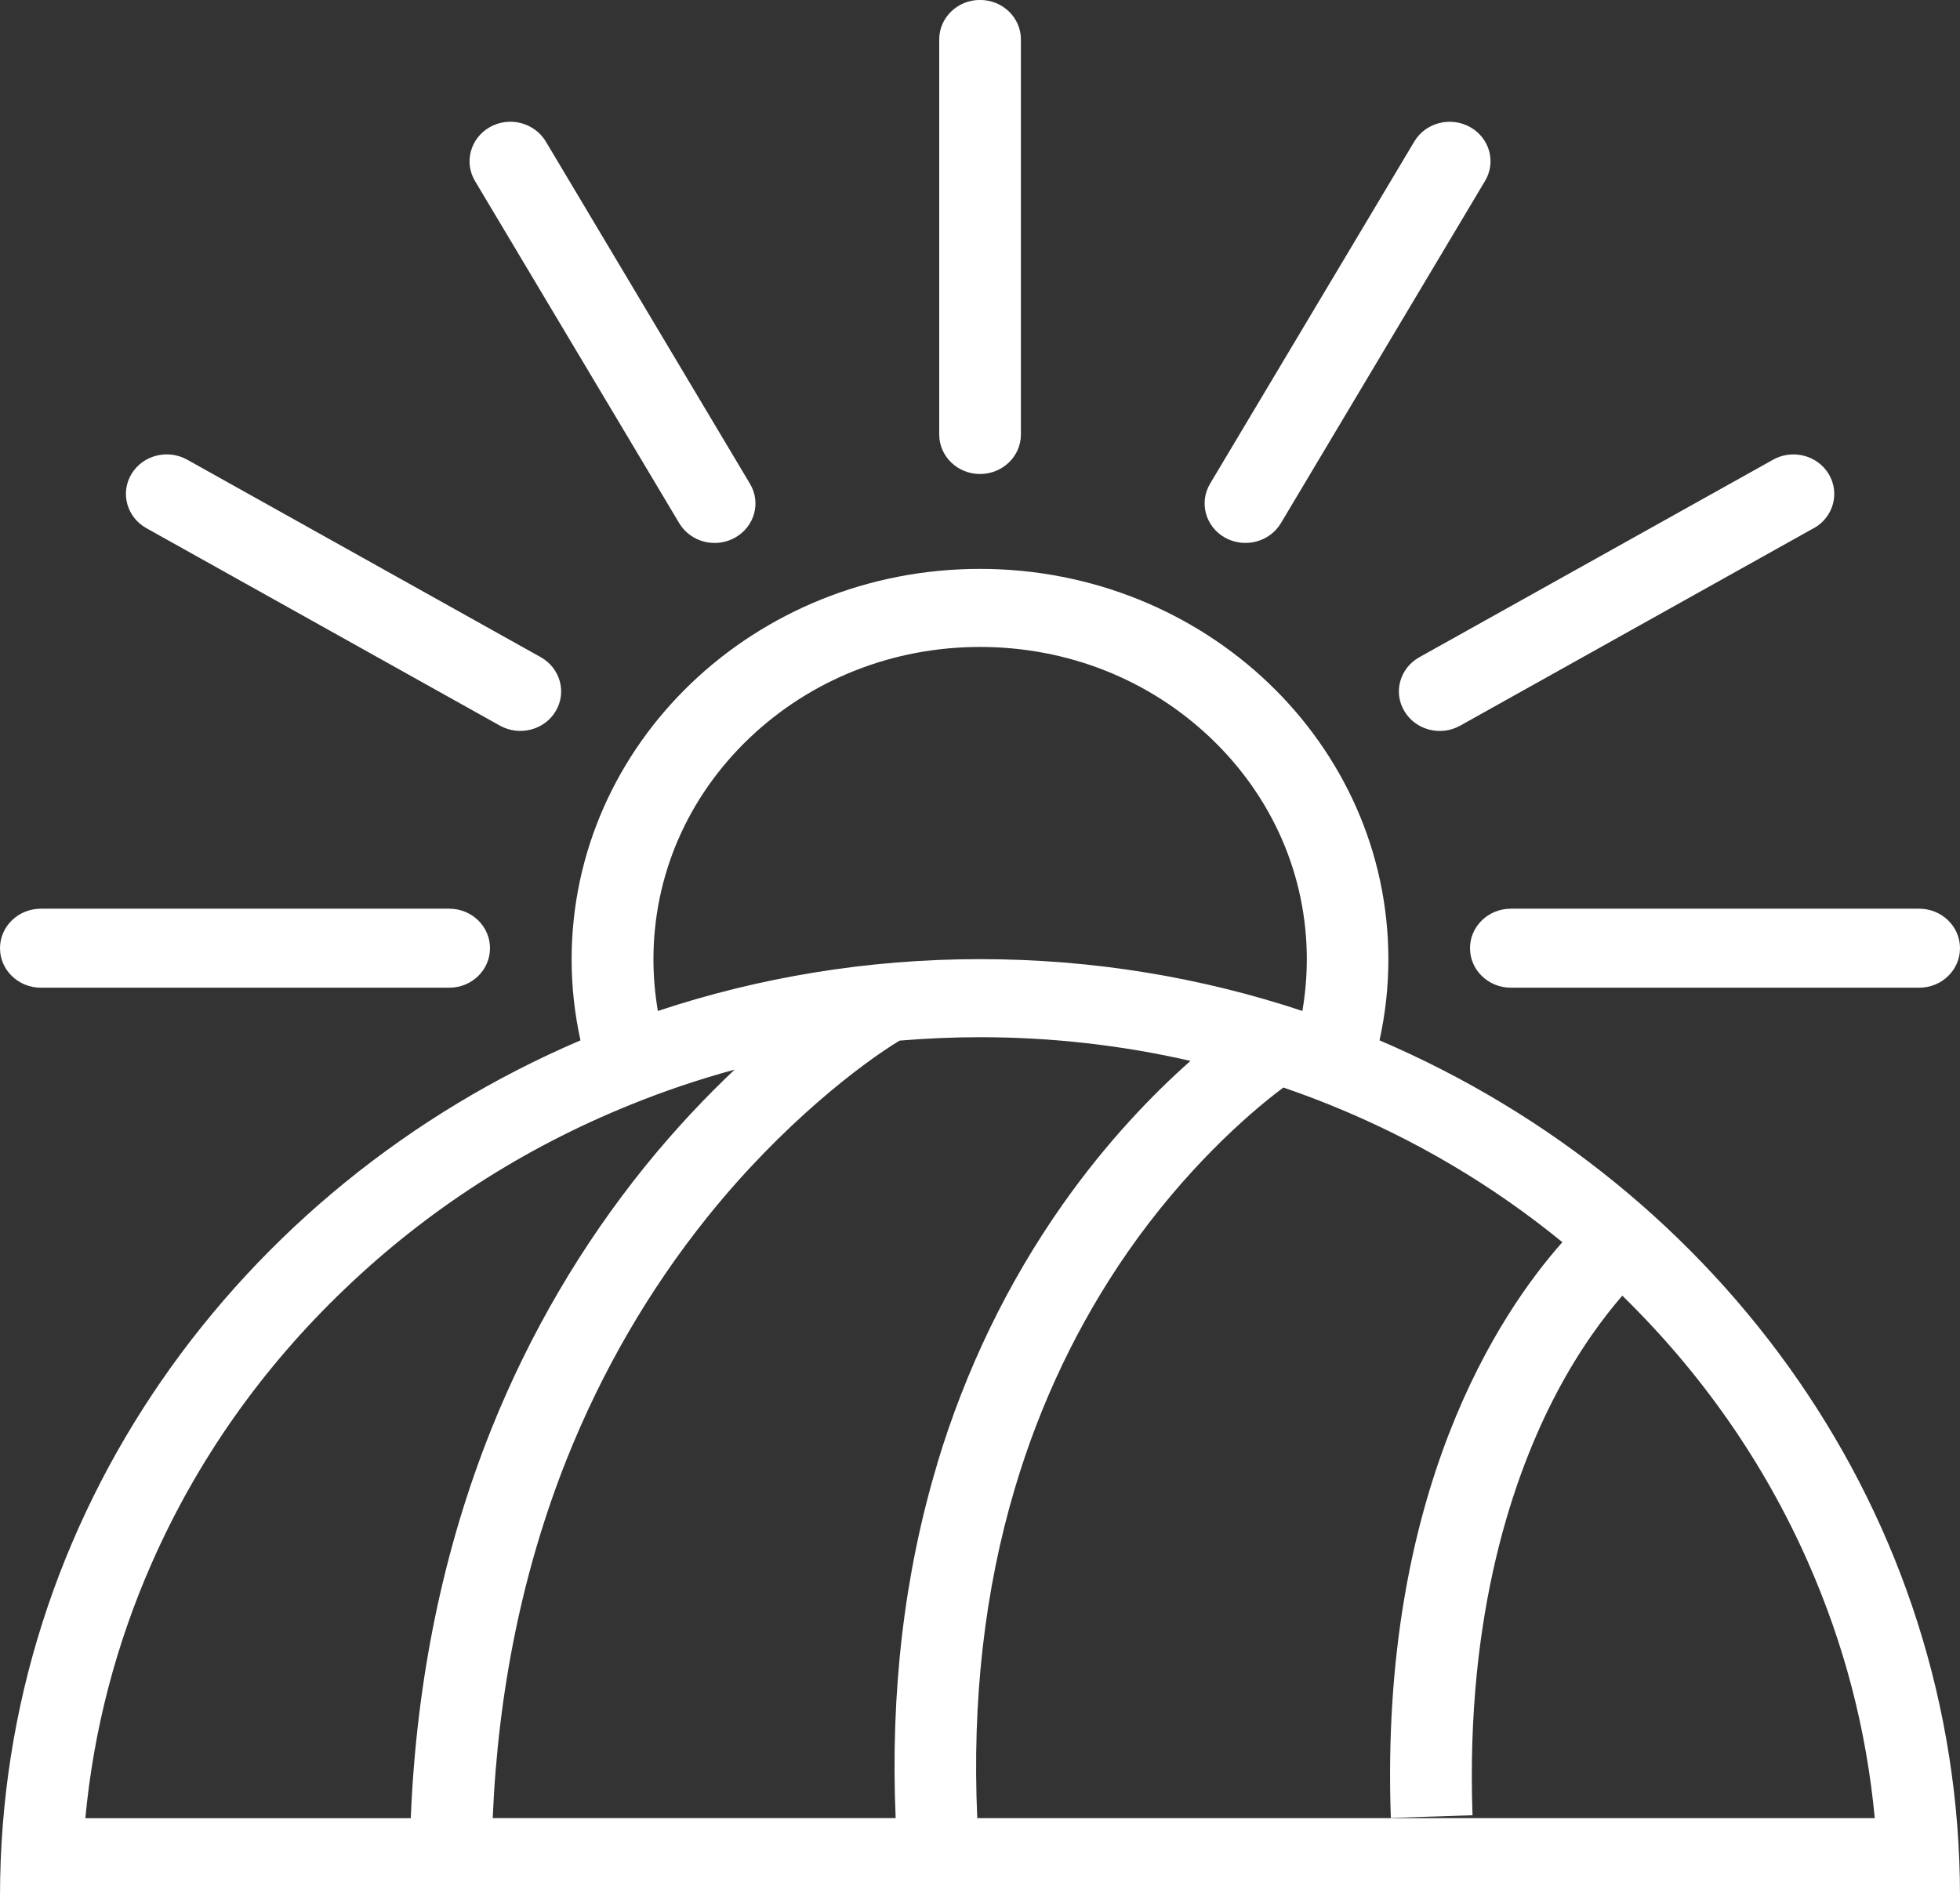 <svg version="1.2" xmlns="http://www.w3.org/2000/svg" xmlns:xlink="http://www.w3.org/1999/xlink" overflow="visible" preserveAspectRatio="none" viewBox="0 0 31 30" width="31" height="30"><rect x="0" y="0" width="31" height="30" fill="#333333" stroke="none"/><g transform="translate(0, 0)"><g transform="translate(0, 0.001) rotate(0)"><path d="M16.147,0.623v6.25c0,0.345 -0.29,0.625 -0.647,0.625c-0.356,0 -0.645,-0.28 -0.645,-0.625v-6.25c0,-0.345 0.289,-0.625 0.645,-0.625c0.358,0 0.647,0.28 0.647,0.625zM11.625,8.505c-0.308,0.173 -0.704,0.07 -0.882,-0.229l-3.23,-5.413c-0.178,-0.299 -0.072,-0.681 0.236,-0.854c0.31,-0.173 0.704,-0.07 0.884,0.229l3.228,5.413c0.18,0.299 0.074,0.681 -0.236,0.854zM8.789,11.25c-0.178,0.299 -0.573,0.401 -0.882,0.229l-5.593,-3.125c-0.308,-0.173 -0.414,-0.555 -0.236,-0.854c0.178,-0.299 0.573,-0.401 0.882,-0.229l5.593,3.125c0.308,0.173 0.414,0.555 0.236,0.854zM7.75,15c0,0.345 -0.288,0.625 -0.645,0.625h-6.458c-0.358,0 -0.647,-0.28 -0.647,-0.625c0,-0.345 0.289,-0.625 0.647,-0.625h6.458c0.358,0 0.645,0.28 0.645,0.625zM31,15c0,0.345 -0.289,0.625 -0.645,0.625h-6.458c-0.358,0 -0.647,-0.28 -0.647,-0.625c0,-0.345 0.289,-0.625 0.647,-0.625h6.458c0.356,0 0.645,0.28 0.645,0.625zM28.688,8.354l-5.593,3.125c-0.308,0.173 -0.704,0.071 -0.882,-0.228c-0.18,-0.299 -0.074,-0.681 0.235,-0.854l5.595,-3.125c0.308,-0.173 0.704,-0.07 0.882,0.229c0.178,0.299 0.072,0.681 -0.236,0.854zM23.487,2.863l-3.228,5.413c-0.18,0.299 -0.573,0.401 -0.884,0.229c-0.308,-0.173 -0.414,-0.555 -0.236,-0.854l3.23,-5.413c0.178,-0.299 0.573,-0.401 0.882,-0.229c0.31,0.173 0.416,0.555 0.236,0.854zM31,29.999h-31c0,-6.035 3.769,-11.228 9.181,-13.541c-0.091,-0.414 -0.14,-0.842 -0.14,-1.281c0,-3.412 2.891,-6.178 6.458,-6.178c3.567,0 6.46,2.766 6.46,6.178c0,0.439 -0.049,0.868 -0.14,1.281c5.412,2.313 9.181,7.505 9.181,13.541zM10.335,15.176c0,0.276 0.025,0.55 0.07,0.817c1.597,-0.531 3.311,-0.82 5.096,-0.82c1.786,0 3.501,0.289 5.098,0.82c0.045,-0.268 0.07,-0.541 0.07,-0.817c0,-1.32 -0.537,-2.561 -1.514,-3.495c-0.976,-0.933 -2.273,-1.447 -3.654,-1.447c-1.379,0 -2.677,0.514 -3.654,1.447c-0.975,0.933 -1.512,2.174 -1.512,3.495zM7.769,22.614c0.607,-1.516 1.427,-2.915 2.433,-4.162c0.488,-0.603 0.973,-1.111 1.417,-1.531c-0.558,0.152 -1.109,0.337 -1.648,0.556c-1.692,0.684 -3.213,1.664 -4.517,2.913c-1.306,1.248 -2.331,2.702 -3.046,4.32c-0.573,1.297 -0.927,2.655 -1.058,4.054h5.147c0.089,-2.194 0.517,-4.264 1.272,-6.15zM14.821,23.163c0.447,-1.487 1.114,-2.868 1.983,-4.104c0.715,-1.016 1.448,-1.765 2.025,-2.276c-1.082,-0.248 -2.195,-0.375 -3.328,-0.375c-0.428,0 -0.853,0.019 -1.273,0.054c-0.592,0.358 -1.856,1.315 -3.041,2.793c-0.921,1.148 -1.671,2.441 -2.227,3.838c-0.689,1.736 -1.082,3.643 -1.167,5.669h6.373c-0.085,-1.984 0.136,-3.867 0.657,-5.6zM15.457,28.763h14.195c-0.131,-1.399 -0.484,-2.757 -1.058,-4.054c-0.694,-1.572 -1.682,-2.988 -2.935,-4.212c-0.284,0.328 -0.67,0.837 -1.044,1.549c-0.666,1.269 -1.438,3.456 -1.325,6.671l-1.292,0.042c-0.182,-5.171 1.73,-8.001 2.713,-9.108c-1.103,-0.902 -2.337,-1.632 -3.68,-2.174c-0.242,-0.098 -0.486,-0.188 -0.732,-0.273c-0.594,0.442 -1.576,1.328 -2.46,2.599c-0.783,1.127 -1.385,2.386 -1.788,3.744c-0.479,1.609 -0.677,3.363 -0.594,5.217z" style="stroke-width: 0; stroke-linecap: butt; stroke-linejoin: miter; fill: rgb(255, 255, 255);" vector-effect="non-scaling-stroke"/></g><defs><path id="path-1671126352434312864" d="M16.147,0.623v6.25c0,0.345 -0.29,0.625 -0.647,0.625c-0.356,0 -0.645,-0.28 -0.645,-0.625v-6.25c0,-0.345 0.289,-0.625 0.645,-0.625c0.358,0 0.647,0.28 0.647,0.625zM11.625,8.505c-0.308,0.173 -0.704,0.07 -0.882,-0.229l-3.23,-5.413c-0.178,-0.299 -0.072,-0.681 0.236,-0.854c0.31,-0.173 0.704,-0.07 0.884,0.229l3.228,5.413c0.18,0.299 0.074,0.681 -0.236,0.854zM8.789,11.25c-0.178,0.299 -0.573,0.401 -0.882,0.229l-5.593,-3.125c-0.308,-0.173 -0.414,-0.555 -0.236,-0.854c0.178,-0.299 0.573,-0.401 0.882,-0.229l5.593,3.125c0.308,0.173 0.414,0.555 0.236,0.854zM7.75,15c0,0.345 -0.288,0.625 -0.645,0.625h-6.458c-0.358,0 -0.647,-0.28 -0.647,-0.625c0,-0.345 0.289,-0.625 0.647,-0.625h6.458c0.358,0 0.645,0.28 0.645,0.625zM31,15c0,0.345 -0.289,0.625 -0.645,0.625h-6.458c-0.358,0 -0.647,-0.28 -0.647,-0.625c0,-0.345 0.289,-0.625 0.647,-0.625h6.458c0.356,0 0.645,0.28 0.645,0.625zM28.688,8.354l-5.593,3.125c-0.308,0.173 -0.704,0.071 -0.882,-0.228c-0.18,-0.299 -0.074,-0.681 0.235,-0.854l5.595,-3.125c0.308,-0.173 0.704,-0.07 0.882,0.229c0.178,0.299 0.072,0.681 -0.236,0.854zM23.487,2.863l-3.228,5.413c-0.18,0.299 -0.573,0.401 -0.884,0.229c-0.308,-0.173 -0.414,-0.555 -0.236,-0.854l3.23,-5.413c0.178,-0.299 0.573,-0.401 0.882,-0.229c0.31,0.173 0.416,0.555 0.236,0.854zM31,29.999h-31c0,-6.035 3.769,-11.228 9.181,-13.541c-0.091,-0.414 -0.14,-0.842 -0.14,-1.281c0,-3.412 2.891,-6.178 6.458,-6.178c3.567,0 6.46,2.766 6.46,6.178c0,0.439 -0.049,0.868 -0.14,1.281c5.412,2.313 9.181,7.505 9.181,13.541zM10.335,15.176c0,0.276 0.025,0.55 0.07,0.817c1.597,-0.531 3.311,-0.82 5.096,-0.82c1.786,0 3.501,0.289 5.098,0.82c0.045,-0.268 0.07,-0.541 0.07,-0.817c0,-1.32 -0.537,-2.561 -1.514,-3.495c-0.976,-0.933 -2.273,-1.447 -3.654,-1.447c-1.379,0 -2.677,0.514 -3.654,1.447c-0.975,0.933 -1.512,2.174 -1.512,3.495zM7.769,22.614c0.607,-1.516 1.427,-2.915 2.433,-4.162c0.488,-0.603 0.973,-1.111 1.417,-1.531c-0.558,0.152 -1.109,0.337 -1.648,0.556c-1.692,0.684 -3.213,1.664 -4.517,2.913c-1.306,1.248 -2.331,2.702 -3.046,4.32c-0.573,1.297 -0.927,2.655 -1.058,4.054h5.147c0.089,-2.194 0.517,-4.264 1.272,-6.15zM14.821,23.163c0.447,-1.487 1.114,-2.868 1.983,-4.104c0.715,-1.016 1.448,-1.765 2.025,-2.276c-1.082,-0.248 -2.195,-0.375 -3.328,-0.375c-0.428,0 -0.853,0.019 -1.273,0.054c-0.592,0.358 -1.856,1.315 -3.041,2.793c-0.921,1.148 -1.671,2.441 -2.227,3.838c-0.689,1.736 -1.082,3.643 -1.167,5.669h6.373c-0.085,-1.984 0.136,-3.867 0.657,-5.6zM15.457,28.763h14.195c-0.131,-1.399 -0.484,-2.757 -1.058,-4.054c-0.694,-1.572 -1.682,-2.988 -2.935,-4.212c-0.284,0.328 -0.67,0.837 -1.044,1.549c-0.666,1.269 -1.438,3.456 -1.325,6.671l-1.292,0.042c-0.182,-5.171 1.73,-8.001 2.713,-9.108c-1.103,-0.902 -2.337,-1.632 -3.68,-2.174c-0.242,-0.098 -0.486,-0.188 -0.732,-0.273c-0.594,0.442 -1.576,1.328 -2.46,2.599c-0.783,1.127 -1.385,2.386 -1.788,3.744c-0.479,1.609 -0.677,3.363 -0.594,5.217z" vector-effect="non-scaling-stroke"/></defs></g></svg>